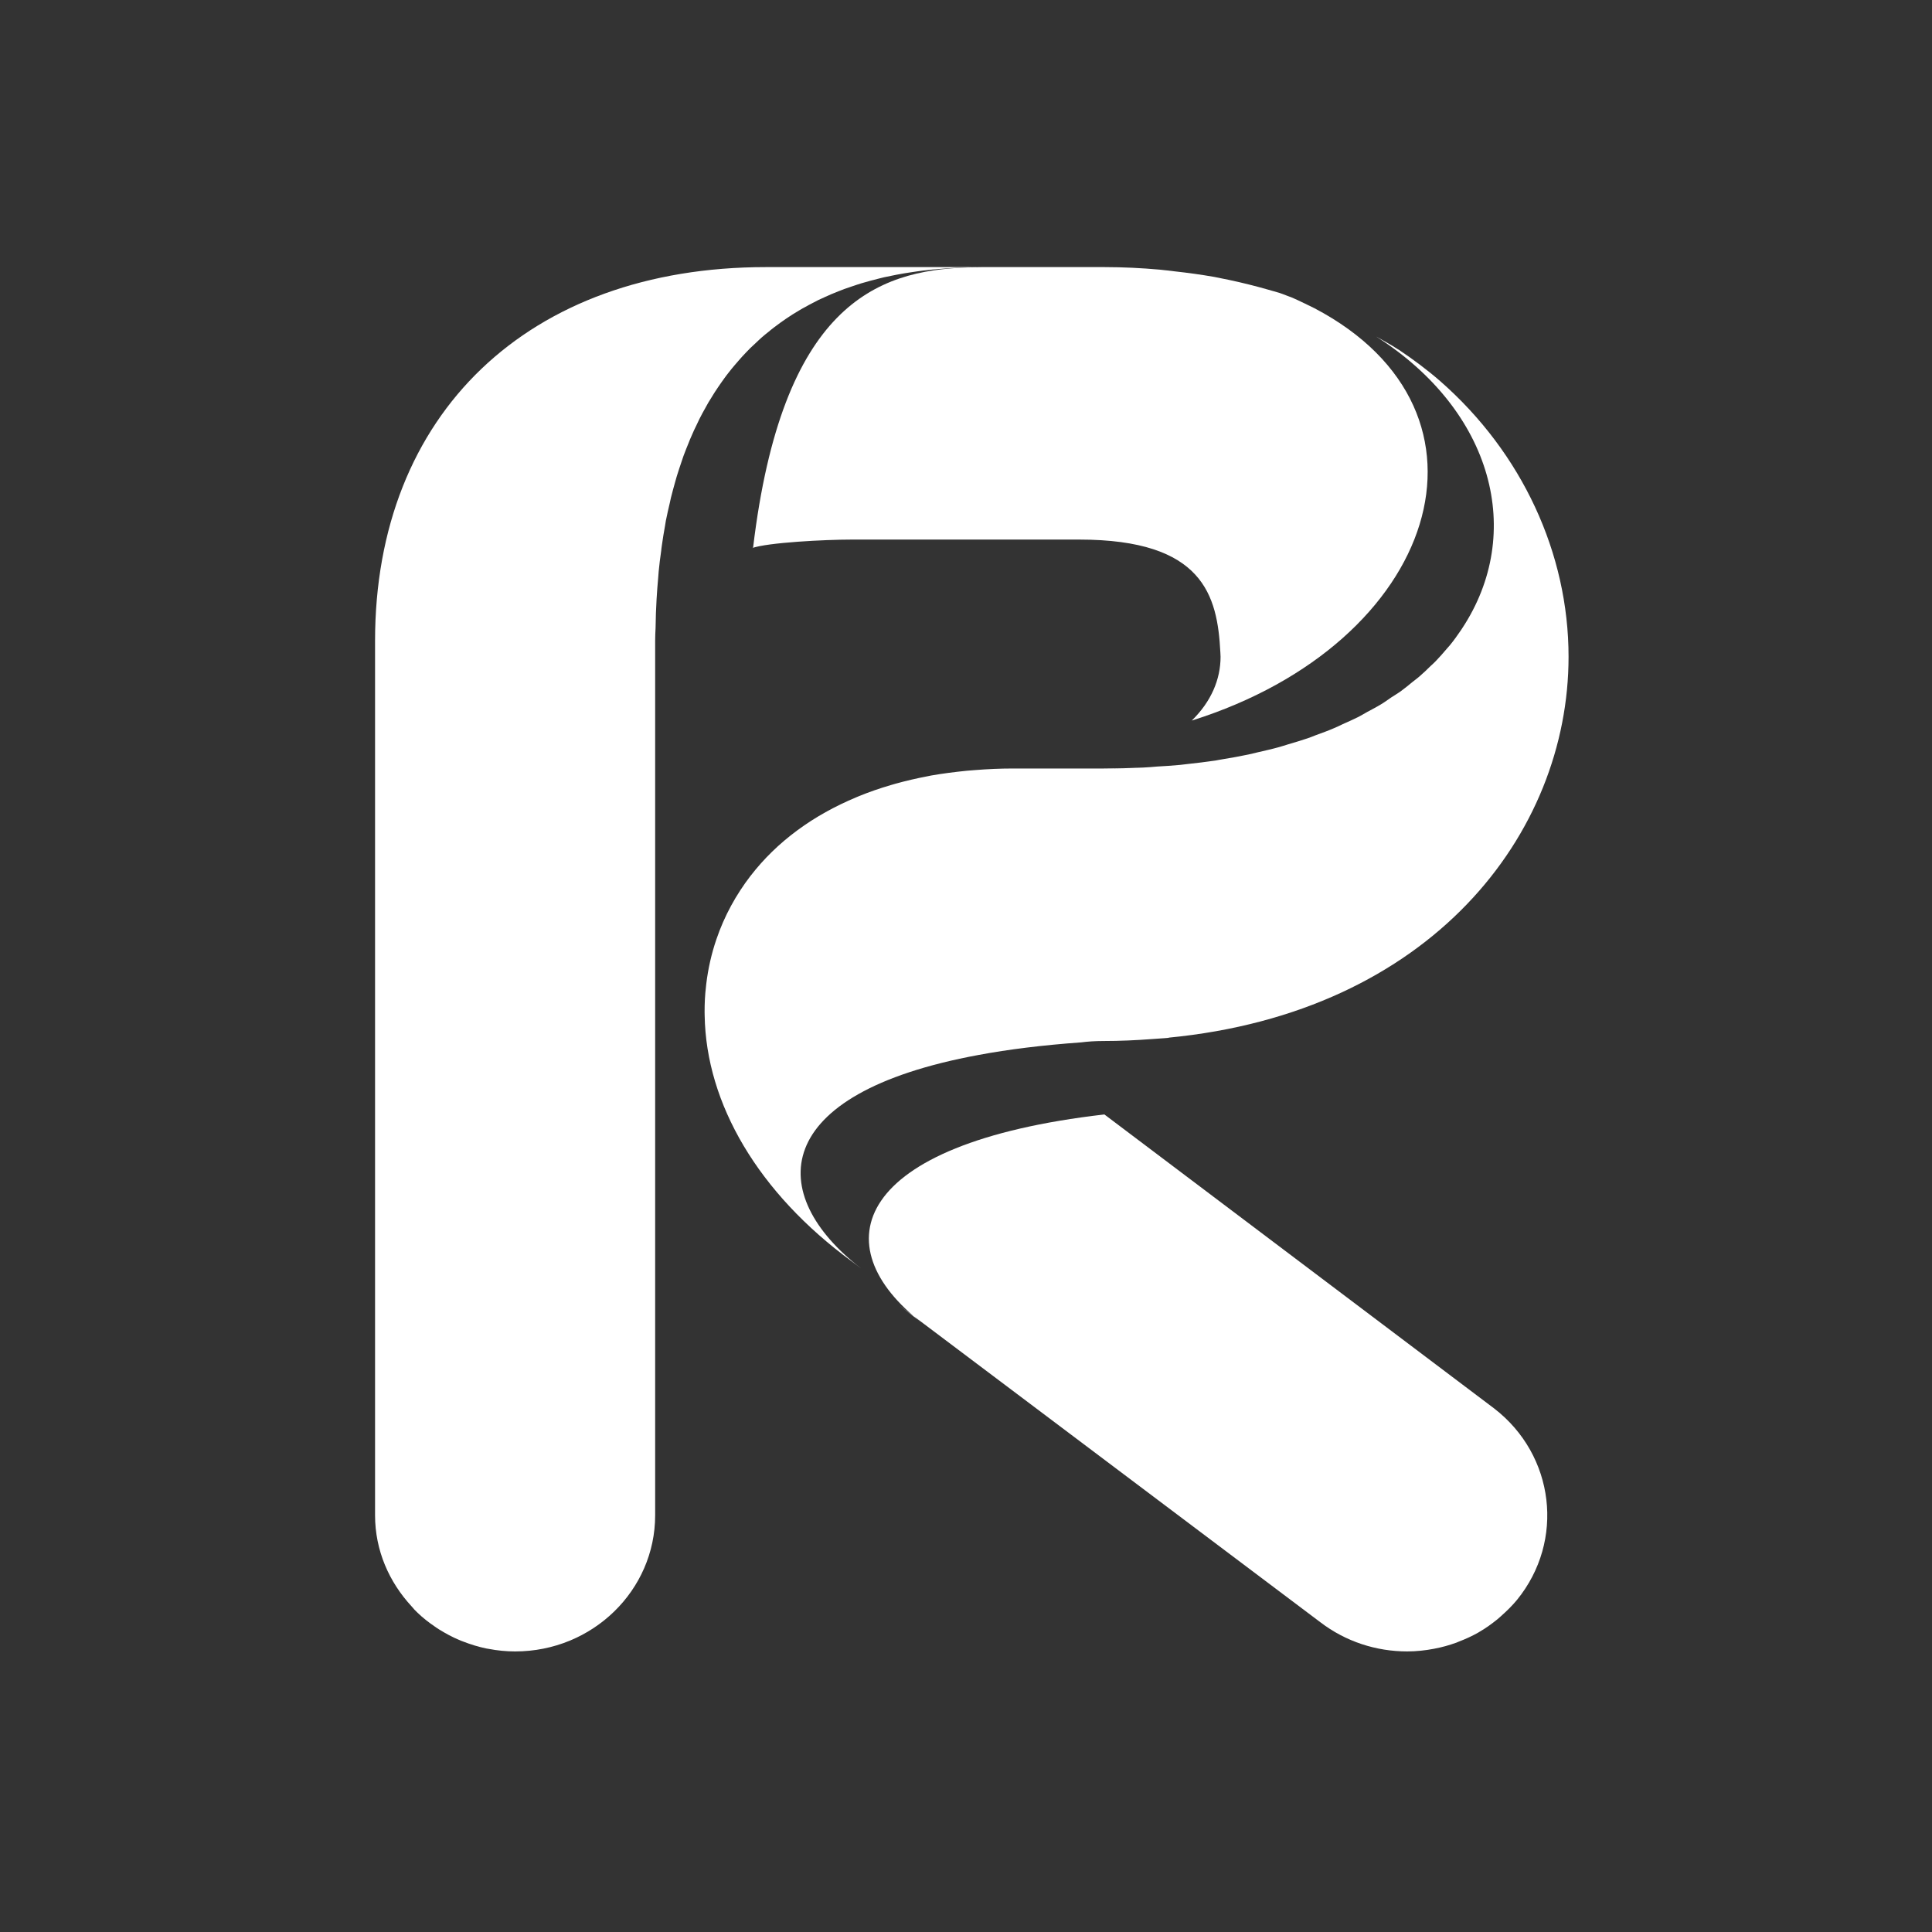 <?xml version="1.0" encoding="utf-8"?>
<!-- Generator: Adobe Illustrator 16.0.0, SVG Export Plug-In . SVG Version: 6.00 Build 0)  -->
<!DOCTYPE svg PUBLIC "-//W3C//DTD SVG 1.1//EN" "http://www.w3.org/Graphics/SVG/1.1/DTD/svg11.dtd">
<svg version="1.1" id="Layer_1" xmlns="http://www.w3.org/2000/svg" xmlns:xlink="http://www.w3.org/1999/xlink" x="0px" y="0px"
	 width="288px" height="288px" viewBox="-56 -9 288 288" enable-background="new -56 -9 288 288" xml:space="preserve">
<rect x="-56" y="-9" width="288" height="288" fill="#333333" stroke="none"/>
<g>
	<g>
		<path fill="#FFFFFF" d="M108.63,157.129c-37.546,4.326-42.123,19.549-27.13,31.123l-3.61-2.793l62.91,47.349
			c3.834,2.936,8.397,4.366,12.964,4.366c1.348,0,2.706-0.144,4.031-0.4c-0.008,0-0.016,0-0.036,0.015
			c0.028-0.015,0.054-0.024,0.069-0.024c1.108-0.202,2.193-0.513,3.255-0.892c0.127-0.043,0.262-0.112,0.386-0.161
			c0.981-0.376,1.958-0.816,2.883-1.343c0.067-0.039,0.143-0.088,0.211-0.129c0.941-0.542,1.834-1.193,2.681-1.879
			c0.177-0.156,0.365-0.306,0.527-0.463c0.827-0.738,1.643-1.525,2.372-2.413c7.157-8.803,5.626-21.56-3.408-28.527L108.63,157.129z
			"/>
		<path fill="#FFFFFF" d="M139.958,36.955c-0.494-0.246-2.379-1.171-3.301-1.571c-0.663-0.228-1.281-0.51-1.952-0.729
			c-0.54-0.164-1.08-0.306-1.611-0.462c-1.923-0.549-3.888-1.044-5.887-1.468c-0.72-0.148-1.455-0.295-2.198-0.446
			c-1.918-0.335-3.883-0.609-5.876-0.826c-0.758-0.079-1.512-0.197-2.283-0.26c-2.672-0.237-5.393-0.373-8.169-0.376
			c-0.068,0-0.112,0-0.158,0H90.646H90.22v0.016c-0.622,0-1.278,0.023-1.948,0.035c-13.69,0.427-27.7,5.732-32.01,41.766
			c-0.068,0.022-0.113,0.049-0.169,0.073c2.335-0.837,10.882-1.274,14.894-1.274h33.883c18.521,0,20.612,8.335,21.047,16.808
			c0.009,0.217,0.031,0.439,0.031,0.665c0,3.356-1.397,6.685-4.294,9.508C158.396,86.862,169.395,52.431,139.958,36.955z"/>
		<path fill="#FFFFFF" d="M83.583,30.816h-8.704H58.178c-35.399,0-58.269,21.865-58.269,55.718v130.343
			c0,5.245,2.096,9.965,5.457,13.591c0.152,0.152,0.273,0.33,0.415,0.481c0.162,0.162,0.308,0.316,0.467,0.462
			c0.79,0.767,1.663,1.441,2.576,2.062c0.198,0.154,0.42,0.283,0.633,0.425c0.942,0.579,1.926,1.125,2.968,1.559
			c0.199,0.096,0.4,0.161,0.605,0.24c1.097,0.431,2.243,0.782,3.43,1.034c0.128,0.026,0.262,0.035,0.396,0.066
			c1.279,0.246,2.594,0.379,3.938,0.379c11.526,0,20.869-9.095,20.869-20.297V86.534c0-0.668,0.03-1.286,0.062-1.913
			c0.018-1.49,0.068-2.93,0.151-4.326c0.059-1.092,0.15-2.146,0.239-3.178c0.033-0.312,0.04-0.625,0.074-0.939
			c0.097-1.045,0.229-2.07,0.374-3.067c0.028-0.261,0.055-0.546,0.098-0.799c0.133-0.998,0.298-1.946,0.466-2.889
			c0.049-0.245,0.093-0.53,0.127-0.78c0.18-0.905,0.384-1.794,0.59-2.667c0.056-0.252,0.11-0.519,0.168-0.77
			c0.206-0.847,0.441-1.663,0.666-2.479c0.069-0.244,0.135-0.506,0.212-0.742c0.236-0.783,0.493-1.523,0.741-2.264
			c0.098-0.262,0.171-0.519,0.263-0.775c0.263-0.706,0.533-1.379,0.81-2.052c0.1-0.259,0.206-0.53,0.323-0.778
			c0.271-0.646,0.549-1.245,0.852-1.853c0.12-0.263,0.242-0.535,0.381-0.804c0.292-0.574,0.584-1.125,0.898-1.669
			c0.147-0.259,0.287-0.523,0.428-0.772c0.308-0.514,0.623-1.019,0.936-1.513c0.163-0.256,0.335-0.521,0.507-0.764
			c0.312-0.473,0.635-0.918,0.951-1.356c0.192-0.254,0.366-0.516,0.566-0.754c0.313-0.414,0.649-0.816,0.982-1.208
			c0.204-0.245,0.413-0.489,0.622-0.72c0.32-0.378,0.654-0.733,0.993-1.091c0.229-0.228,0.456-0.471,0.676-0.698
			c0.337-0.318,0.673-0.644,1.001-0.938c0.249-0.246,0.5-0.464,0.745-0.689c0.334-0.294,0.661-0.558,0.996-0.82
			c0.27-0.225,0.534-0.45,0.809-0.652c0.327-0.251,0.662-0.492,0.981-0.728c0.289-0.208,0.58-0.406,0.87-0.609
			c0.323-0.219,0.641-0.427,0.971-0.636c0.308-0.192,0.616-0.375,0.923-0.56c0.316-0.189,0.641-0.379,0.962-0.542
			c0.324-0.19,0.65-0.363,0.97-0.525c0.313-0.174,0.617-0.32,0.935-0.487c0.341-0.152,0.68-0.318,1.037-0.474
			c0.298-0.133,0.598-0.268,0.885-0.394c0.368-0.155,0.727-0.296,1.083-0.439c0.292-0.11,0.586-0.227,0.888-0.344
			c0.364-0.131,0.725-0.258,1.104-0.379c0.284-0.092,0.569-0.197,0.855-0.287c0.38-0.127,0.749-0.235,1.123-0.337
			c0.283-0.078,0.566-0.167,0.841-0.236c0.387-0.112,0.776-0.208,1.151-0.299c0.282-0.069,0.537-0.13,0.814-0.202
			c0.376-0.074,0.762-0.158,1.154-0.238c0.261-0.055,0.536-0.109,0.787-0.159c0.385-0.071,0.759-0.134,1.133-0.202
			c0.268-0.04,0.546-0.09,0.814-0.127c0.356-0.062,0.707-0.106,1.063-0.158c0.276-0.039,0.568-0.073,0.851-0.115
			c0.316-0.039,0.645-0.065,0.979-0.104c0.29-0.032,0.6-0.077,0.895-0.086c0.274-0.038,0.536-0.048,0.821-0.074
			c0.342-0.029,0.683-0.054,1.02-0.076c0.196-0.013,0.395-0.037,0.583-0.042c0.421-0.027,0.814-0.035,1.212-0.062
			c0.08,0,0.158,0,0.227-0.007c0.999-0.032,1.989-0.056,2.919-0.056v-0.016H83.583z"/>
		<path fill="#FFFFFF" d="M177.822,88.903c0-15.443-6.956-30.401-19.099-41.058c-1.962-1.708-4.043-3.26-6.208-4.708
			c-0.063-0.035-0.122-0.072-0.165-0.092c-1.031-0.69-2.13-1.25-3.204-1.875c17.438,11.102,22.206,29.303,12.794,43.532
			c-0.053,0.082-0.102,0.153-0.146,0.222c-0.521,0.771-1.058,1.523-1.667,2.268c-0.146,0.176-0.328,0.364-0.481,0.545
			c-0.518,0.612-1.05,1.23-1.636,1.829c-0.231,0.252-0.51,0.489-0.771,0.732c-0.53,0.519-1.053,1.035-1.644,1.537
			c-0.344,0.304-0.737,0.584-1.11,0.882c-0.522,0.432-1.04,0.86-1.598,1.268c-0.467,0.347-0.985,0.647-1.479,0.969
			c-0.515,0.347-1.003,0.718-1.549,1.042c-0.645,0.395-1.337,0.747-2.011,1.112c-0.438,0.24-0.859,0.508-1.323,0.747
			c-0.764,0.382-1.567,0.736-2.366,1.093c-0.437,0.204-0.845,0.419-1.284,0.591c-0.858,0.379-1.791,0.71-2.709,1.045
			c-0.42,0.159-0.806,0.336-1.238,0.472c-0.957,0.328-1.971,0.622-2.97,0.92c-0.439,0.126-0.86,0.282-1.297,0.395
			c-1.045,0.294-2.152,0.536-3.25,0.792c-0.449,0.104-0.872,0.218-1.332,0.313c-1.268,0.272-2.578,0.499-3.886,0.714
			c-0.36,0.051-0.668,0.129-1.016,0.183c-1.404,0.212-2.85,0.375-4.315,0.537c-0.302,0.032-0.599,0.083-0.908,0.108
			c-1.136,0.115-2.315,0.183-3.489,0.25c-0.695,0.061-1.354,0.119-2.062,0.15c-1.886,0.084-3.841,0.141-5.848,0.141
			c0.04,0,0.094-0.007,0.14-0.007c1.245-0.006,2.445-0.05,3.602-0.122c0.027,0,0.039,0,0.054,0c0.354-0.03,0.701-0.062,1.044-0.085
			c0.056-0.009,0.088-0.016,0.134-0.017c-0.387,0.039-0.781,0.071-1.178,0.102c-1.21,0.072-2.452,0.122-3.753,0.122
			c-0.022,0.007-0.042,0.007-0.077,0.007H95.002c-1.941,0-3.818,0.088-5.677,0.238c-0.41,0.038-0.815,0.071-1.217,0.097
			c-1.815,0.188-3.601,0.411-5.313,0.713c-0.165,0.033-0.329,0.07-0.488,0.1c-1.655,0.313-3.262,0.689-4.807,1.118
			c-0.242,0.067-0.465,0.138-0.693,0.201c-1.672,0.488-3.286,1.048-4.832,1.684c-0.1,0.035-0.21,0.084-0.312,0.131
			c-3.225,1.35-6.155,2.978-8.762,4.902c-0.027,0.021-0.058,0.038-0.084,0.062c-2.652,1.961-4.96,4.208-6.901,6.719
			c0,0.005-0.007,0.011-0.014,0.011c-2.182,2.839-3.921,5.991-5.104,9.472c-0.751,2.188-1.243,4.415-1.515,6.651
			c-0.025,0.14-0.025,0.285-0.044,0.425c-0.15,1.241-0.21,2.512-0.205,3.756c0,0.191,0,0.361,0.009,0.543
			c0.213,13.139,7.982,26.449,21.972,36.68l1.356,1.03c-14.293-11.029-13.783-26.064,17.505-31.831
			c4.453-0.831,9.548-1.464,15.308-1.878c0.918-0.119,2.025-0.202,3.338-0.202c2.472,0,4.857-0.112,7.209-0.29
			c0.605-0.039,1.214-0.075,1.8-0.127c0.256-0.019,0.522-0.032,0.772-0.061c-0.068,0-0.133-0.01-0.203-0.01
			C157.337,141.943,177.822,115.294,177.822,88.903z"/>
	</g>
</g>
</svg>
